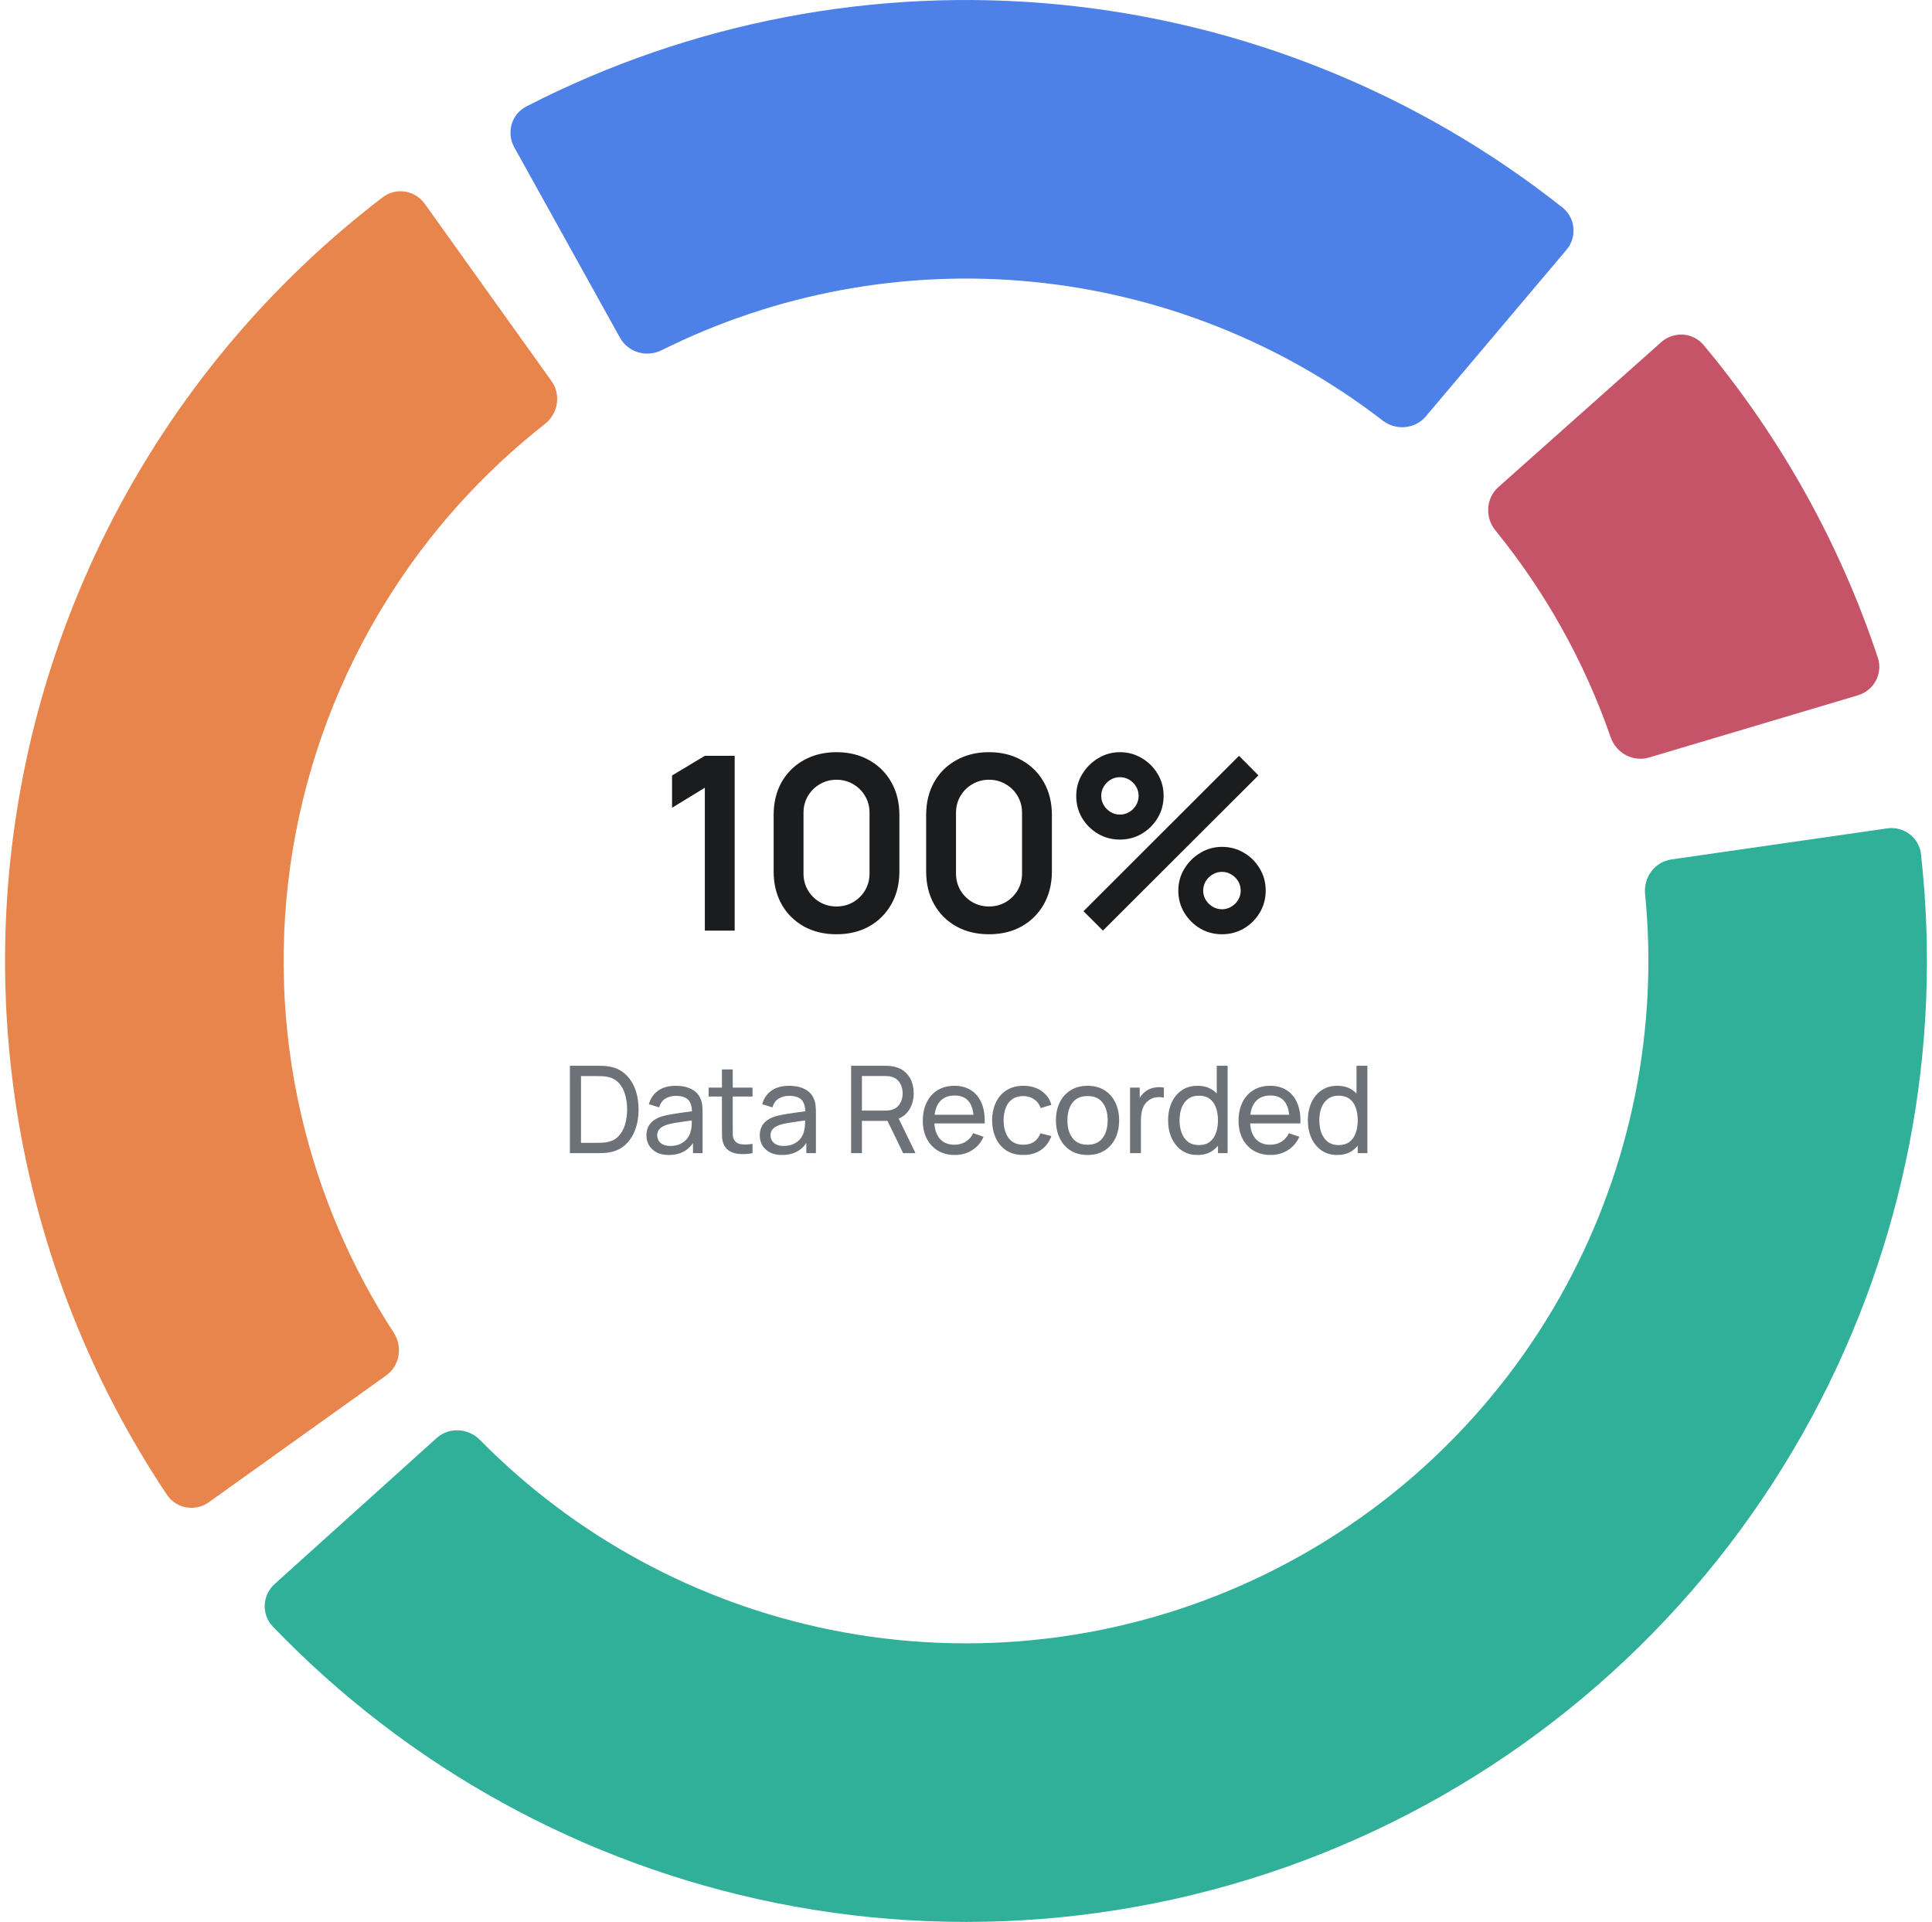 <svg width="191" height="190" viewBox="0 0 191 190" fill="none" xmlns="http://www.w3.org/2000/svg">
<path d="M50.843 14.565C50.039 13.117 50.56 11.286 52.033 10.527C68.243 2.186 86.534 -1.325 104.72 0.449C122.907 2.222 140.174 9.2 154.468 20.516C155.767 21.545 155.924 23.442 154.855 24.708L140.959 41.164C139.89 42.43 138.001 42.584 136.689 41.572C126.674 33.852 114.673 29.089 102.047 27.857C89.422 26.626 76.726 28.981 65.409 34.622C63.926 35.361 62.103 34.845 61.298 33.396L50.843 14.565Z" fill="#4D81E7"/>
<path d="M164.221 33.833C165.458 32.731 167.359 32.838 168.421 34.11C176.047 43.244 181.89 53.729 185.646 65.02C186.168 66.592 185.26 68.265 183.672 68.738L163.029 74.886C161.441 75.359 159.777 74.453 159.234 72.888C156.656 65.457 152.798 58.534 147.835 52.432C146.79 51.147 146.894 49.255 148.132 48.153L164.221 33.833Z" fill="#C65468"/>
<path d="M186.562 81.893C188.202 81.657 189.727 82.795 189.911 84.442C192.059 103.642 188.302 123.068 179.105 140.113C169.433 158.038 154.255 172.381 135.81 181.024C117.366 189.667 96.632 192.153 76.668 188.115C57.684 184.275 40.352 174.731 26.972 160.795C25.825 159.599 25.926 157.699 27.157 156.589L43.157 142.17C44.388 141.061 46.281 141.165 47.443 142.345C56.86 151.903 68.931 158.454 82.127 161.122C96.304 163.99 111.027 162.224 124.125 156.087C137.223 149.949 148.001 139.765 154.87 127.035C161.263 115.187 163.954 101.719 162.634 88.367C162.471 86.718 163.602 85.198 165.242 84.962L186.562 81.893Z" fill="#31B099"/>
<path d="M20.656 148.501C19.308 149.464 17.43 149.155 16.509 147.778C10.144 138.25 5.549 127.643 2.957 116.465C0.138 104.312 -0.26 91.722 1.787 79.416C3.833 67.109 8.284 55.326 14.884 44.74C20.955 35.002 28.735 26.453 37.842 19.498C39.159 18.492 41.036 18.808 41.999 20.156L54.525 37.678C55.488 39.026 55.172 40.895 53.868 41.917C47.697 46.757 42.411 52.641 38.253 59.309C33.566 66.827 30.406 75.194 28.953 83.933C27.5 92.673 27.782 101.612 29.783 110.242C31.559 117.897 34.656 125.175 38.929 131.752C39.832 133.142 39.526 135.012 38.178 135.975L20.656 148.501Z" fill="#E7854D"/>
<g filter="url(#filter0_d_1_4308)">
<circle cx="96" cy="95.5" r="57.5" fill="white"/>
</g>
<path d="M69.68 92V77.876L66.44 79.856V76.664L69.68 74.72H72.632V92H69.68ZM82.699 92.36C81.475 92.36 80.395 92.1 79.459 91.58C78.523 91.052 77.791 90.32 77.263 89.384C76.743 88.448 76.483 87.368 76.483 86.144V80.576C76.483 79.352 76.743 78.272 77.263 77.336C77.791 76.4 78.523 75.672 79.459 75.152C80.395 74.624 81.475 74.36 82.699 74.36C83.923 74.36 84.999 74.624 85.927 75.152C86.863 75.672 87.595 76.4 88.123 77.336C88.651 78.272 88.915 79.352 88.915 80.576V86.144C88.915 87.368 88.651 88.448 88.123 89.384C87.595 90.32 86.863 91.052 85.927 91.58C84.999 92.1 83.923 92.36 82.699 92.36ZM82.699 89.612C83.307 89.612 83.859 89.468 84.355 89.18C84.851 88.884 85.243 88.492 85.531 88.004C85.819 87.508 85.963 86.956 85.963 86.348V80.36C85.963 79.744 85.819 79.192 85.531 78.704C85.243 78.208 84.851 77.816 84.355 77.528C83.859 77.232 83.307 77.084 82.699 77.084C82.091 77.084 81.539 77.232 81.043 77.528C80.547 77.816 80.155 78.208 79.867 78.704C79.579 79.192 79.435 79.744 79.435 80.36V86.348C79.435 86.956 79.579 87.508 79.867 88.004C80.155 88.492 80.547 88.884 81.043 89.18C81.539 89.468 82.091 89.612 82.699 89.612ZM97.776 92.36C96.552 92.36 95.472 92.1 94.536 91.58C93.6 91.052 92.868 90.32 92.34 89.384C91.82 88.448 91.56 87.368 91.56 86.144V80.576C91.56 79.352 91.82 78.272 92.34 77.336C92.868 76.4 93.6 75.672 94.536 75.152C95.472 74.624 96.552 74.36 97.776 74.36C99 74.36 100.076 74.624 101.004 75.152C101.94 75.672 102.672 76.4 103.2 77.336C103.728 78.272 103.992 79.352 103.992 80.576V86.144C103.992 87.368 103.728 88.448 103.2 89.384C102.672 90.32 101.94 91.052 101.004 91.58C100.076 92.1 99 92.36 97.776 92.36ZM97.776 89.612C98.384 89.612 98.936 89.468 99.432 89.18C99.928 88.884 100.32 88.492 100.608 88.004C100.896 87.508 101.04 86.956 101.04 86.348V80.36C101.04 79.744 100.896 79.192 100.608 78.704C100.32 78.208 99.928 77.816 99.432 77.528C98.936 77.232 98.384 77.084 97.776 77.084C97.168 77.084 96.616 77.232 96.12 77.528C95.624 77.816 95.232 78.208 94.944 78.704C94.656 79.192 94.512 79.744 94.512 80.36V86.348C94.512 86.956 94.656 87.508 94.944 88.004C95.232 88.492 95.624 88.884 96.12 89.18C96.616 89.468 97.168 89.612 97.776 89.612ZM109.037 92L107.117 90.08L122.489 74.72L124.409 76.652L109.037 92ZM120.809 92.36C120.017 92.36 119.293 92.168 118.637 91.784C117.989 91.392 117.469 90.872 117.077 90.224C116.685 89.568 116.489 88.84 116.489 88.04C116.489 87.256 116.689 86.536 117.089 85.88C117.489 85.224 118.017 84.7 118.673 84.308C119.329 83.916 120.041 83.72 120.809 83.72C121.601 83.72 122.325 83.916 122.981 84.308C123.637 84.692 124.157 85.212 124.541 85.868C124.933 86.516 125.129 87.24 125.129 88.04C125.129 88.84 124.933 89.568 124.541 90.224C124.157 90.872 123.637 91.392 122.981 91.784C122.325 92.168 121.601 92.36 120.809 92.36ZM120.809 89.888C121.137 89.888 121.441 89.804 121.721 89.636C122.009 89.468 122.237 89.244 122.405 88.964C122.573 88.684 122.657 88.376 122.657 88.04C122.657 87.704 122.573 87.396 122.405 87.116C122.237 86.836 122.009 86.612 121.721 86.444C121.441 86.276 121.137 86.192 120.809 86.192C120.473 86.192 120.165 86.276 119.885 86.444C119.605 86.612 119.377 86.836 119.201 87.116C119.033 87.396 118.949 87.704 118.949 88.04C118.949 88.376 119.033 88.684 119.201 88.964C119.377 89.244 119.605 89.468 119.885 89.636C120.165 89.804 120.473 89.888 120.809 89.888ZM110.717 83C109.925 83 109.201 82.808 108.545 82.424C107.889 82.032 107.365 81.512 106.973 80.864C106.589 80.208 106.397 79.48 106.397 78.68C106.397 77.896 106.597 77.176 106.997 76.52C107.397 75.864 107.925 75.34 108.581 74.948C109.237 74.556 109.949 74.36 110.717 74.36C111.509 74.36 112.229 74.556 112.877 74.948C113.533 75.332 114.057 75.852 114.449 76.508C114.841 77.156 115.037 77.88 115.037 78.68C115.037 79.48 114.841 80.208 114.449 80.864C114.057 81.512 113.533 82.032 112.877 82.424C112.229 82.808 111.509 83 110.717 83ZM110.717 80.528C111.053 80.528 111.361 80.444 111.641 80.276C111.921 80.108 112.145 79.884 112.313 79.604C112.481 79.324 112.565 79.016 112.565 78.68C112.565 78.344 112.481 78.036 112.313 77.756C112.145 77.476 111.921 77.252 111.641 77.084C111.361 76.916 111.053 76.832 110.717 76.832C110.381 76.832 110.073 76.916 109.793 77.084C109.513 77.252 109.289 77.476 109.121 77.756C108.953 78.036 108.869 78.344 108.869 78.68C108.869 79.016 108.953 79.324 109.121 79.604C109.289 79.884 109.513 80.108 109.793 80.276C110.073 80.444 110.381 80.528 110.717 80.528Z" fill="#1A1C1E"/>
<path d="M56.34 114V105.36H59.004C59.092 105.36 59.246 105.362 59.466 105.366C59.686 105.37 59.896 105.386 60.096 105.414C60.764 105.502 61.322 105.746 61.77 106.146C62.222 106.542 62.562 107.046 62.79 107.658C63.018 108.27 63.132 108.944 63.132 109.68C63.132 110.416 63.018 111.09 62.79 111.702C62.562 112.314 62.222 112.82 61.77 113.22C61.322 113.616 60.764 113.858 60.096 113.946C59.896 113.97 59.684 113.986 59.46 113.994C59.24 113.998 59.088 114 59.004 114H56.34ZM57.438 112.98H59.004C59.156 112.98 59.326 112.976 59.514 112.968C59.702 112.956 59.866 112.938 60.006 112.914C60.478 112.826 60.86 112.628 61.152 112.32C61.444 112.012 61.658 111.628 61.794 111.168C61.93 110.708 61.998 110.212 61.998 109.68C61.998 109.136 61.928 108.634 61.788 108.174C61.652 107.714 61.438 107.332 61.146 107.028C60.854 106.724 60.474 106.53 60.006 106.446C59.866 106.418 59.7 106.4 59.508 106.392C59.316 106.384 59.148 106.38 59.004 106.38H57.438V112.98ZM66.11 114.18C65.626 114.18 65.22 114.092 64.892 113.916C64.568 113.736 64.322 113.5 64.154 113.208C63.99 112.916 63.908 112.596 63.908 112.248C63.908 111.908 63.972 111.614 64.1 111.366C64.232 111.114 64.416 110.906 64.652 110.742C64.888 110.574 65.17 110.442 65.498 110.346C65.806 110.262 66.15 110.19 66.53 110.13C66.914 110.066 67.302 110.008 67.694 109.956C68.086 109.904 68.452 109.854 68.792 109.806L68.408 110.028C68.42 109.452 68.304 109.026 68.06 108.75C67.82 108.474 67.404 108.336 66.812 108.336C66.42 108.336 66.076 108.426 65.78 108.606C65.488 108.782 65.282 109.07 65.162 109.47L64.148 109.164C64.304 108.596 64.606 108.15 65.054 107.826C65.502 107.502 66.092 107.34 66.824 107.34C67.412 107.34 67.916 107.446 68.336 107.658C68.76 107.866 69.064 108.182 69.248 108.606C69.34 108.806 69.398 109.024 69.422 109.26C69.446 109.492 69.458 109.736 69.458 109.992V114H68.51V112.446L68.732 112.59C68.488 113.114 68.146 113.51 67.706 113.778C67.27 114.046 66.738 114.18 66.11 114.18ZM66.272 113.286C66.656 113.286 66.988 113.218 67.268 113.082C67.552 112.942 67.78 112.76 67.952 112.536C68.124 112.308 68.236 112.06 68.288 111.792C68.348 111.592 68.38 111.37 68.384 111.126C68.392 110.878 68.396 110.688 68.396 110.556L68.768 110.718C68.42 110.766 68.078 110.812 67.742 110.856C67.406 110.9 67.088 110.948 66.788 111C66.488 111.048 66.218 111.106 65.978 111.174C65.802 111.23 65.636 111.302 65.48 111.39C65.328 111.478 65.204 111.592 65.108 111.732C65.016 111.868 64.97 112.038 64.97 112.242C64.97 112.418 65.014 112.586 65.102 112.746C65.194 112.906 65.334 113.036 65.522 113.136C65.714 113.236 65.964 113.286 66.272 113.286ZM74.396 114C74.012 114.076 73.632 114.106 73.256 114.09C72.884 114.078 72.552 114.004 72.26 113.868C71.968 113.728 71.746 113.512 71.594 113.22C71.466 112.964 71.396 112.706 71.384 112.446C71.376 112.182 71.372 111.884 71.372 111.552V105.72H72.44V111.504C72.44 111.768 72.442 111.994 72.446 112.182C72.454 112.37 72.496 112.532 72.572 112.668C72.716 112.924 72.944 113.074 73.256 113.118C73.572 113.162 73.952 113.15 74.396 113.082V114ZM70.058 108.402V107.52H74.396V108.402H70.058ZM77.314 114.18C76.83 114.18 76.424 114.092 76.096 113.916C75.772 113.736 75.526 113.5 75.358 113.208C75.194 112.916 75.112 112.596 75.112 112.248C75.112 111.908 75.176 111.614 75.304 111.366C75.436 111.114 75.62 110.906 75.856 110.742C76.092 110.574 76.374 110.442 76.702 110.346C77.01 110.262 77.354 110.19 77.734 110.13C78.118 110.066 78.506 110.008 78.898 109.956C79.29 109.904 79.656 109.854 79.996 109.806L79.612 110.028C79.624 109.452 79.508 109.026 79.264 108.75C79.024 108.474 78.608 108.336 78.016 108.336C77.624 108.336 77.28 108.426 76.984 108.606C76.692 108.782 76.486 109.07 76.366 109.47L75.352 109.164C75.508 108.596 75.81 108.15 76.258 107.826C76.706 107.502 77.296 107.34 78.028 107.34C78.616 107.34 79.12 107.446 79.54 107.658C79.964 107.866 80.268 108.182 80.452 108.606C80.544 108.806 80.602 109.024 80.626 109.26C80.65 109.492 80.662 109.736 80.662 109.992V114H79.714V112.446L79.936 112.59C79.692 113.114 79.35 113.51 78.91 113.778C78.474 114.046 77.942 114.18 77.314 114.18ZM77.476 113.286C77.86 113.286 78.192 113.218 78.472 113.082C78.756 112.942 78.984 112.76 79.156 112.536C79.328 112.308 79.44 112.06 79.492 111.792C79.552 111.592 79.584 111.37 79.588 111.126C79.596 110.878 79.6 110.688 79.6 110.556L79.972 110.718C79.624 110.766 79.282 110.812 78.946 110.856C78.61 110.9 78.292 110.948 77.992 111C77.692 111.048 77.422 111.106 77.182 111.174C77.006 111.23 76.84 111.302 76.684 111.39C76.532 111.478 76.408 111.592 76.312 111.732C76.22 111.868 76.174 112.038 76.174 112.242C76.174 112.418 76.218 112.586 76.306 112.746C76.398 112.906 76.538 113.036 76.726 113.136C76.918 113.236 77.168 113.286 77.476 113.286ZM84.144 114V105.36H87.558C87.642 105.36 87.742 105.364 87.858 105.372C87.974 105.376 88.086 105.388 88.194 105.408C88.662 105.48 89.054 105.64 89.37 105.888C89.69 106.136 89.93 106.45 90.09 106.83C90.25 107.206 90.33 107.624 90.33 108.084C90.33 108.752 90.156 109.332 89.808 109.824C89.46 110.312 88.95 110.618 88.278 110.742L87.87 110.808H85.212V114H84.144ZM89.286 114L87.582 110.484L88.638 110.16L90.51 114H89.286ZM85.212 109.794H87.522C87.598 109.794 87.684 109.79 87.78 109.782C87.88 109.774 87.974 109.76 88.062 109.74C88.338 109.676 88.562 109.56 88.734 109.392C88.91 109.22 89.038 109.02 89.118 108.792C89.198 108.56 89.238 108.324 89.238 108.084C89.238 107.844 89.198 107.61 89.118 107.382C89.038 107.15 88.91 106.948 88.734 106.776C88.562 106.604 88.338 106.488 88.062 106.428C87.974 106.404 87.88 106.39 87.78 106.386C87.684 106.378 87.598 106.374 87.522 106.374H85.212V109.794ZM94.399 114.18C93.763 114.18 93.207 114.04 92.731 113.76C92.259 113.476 91.891 113.082 91.627 112.578C91.363 112.07 91.231 111.478 91.231 110.802C91.231 110.094 91.361 109.482 91.621 108.966C91.881 108.446 92.243 108.046 92.707 107.766C93.175 107.482 93.723 107.34 94.351 107.34C95.003 107.34 95.557 107.49 96.013 107.79C96.473 108.09 96.817 108.518 97.045 109.074C97.277 109.63 97.377 110.292 97.345 111.06H96.265V110.676C96.253 109.88 96.091 109.286 95.779 108.894C95.467 108.498 95.003 108.3 94.387 108.3C93.727 108.3 93.225 108.512 92.881 108.936C92.537 109.36 92.365 109.968 92.365 110.76C92.365 111.524 92.537 112.116 92.881 112.536C93.225 112.956 93.715 113.166 94.351 113.166C94.779 113.166 95.151 113.068 95.467 112.872C95.783 112.676 96.031 112.394 96.211 112.026L97.237 112.38C96.985 112.952 96.605 113.396 96.097 113.712C95.593 114.024 95.027 114.18 94.399 114.18ZM92.005 111.06V110.202H96.793V111.06H92.005ZM101.171 114.18C100.515 114.18 99.957 114.034 99.497 113.742C99.041 113.446 98.693 113.04 98.453 112.524C98.213 112.008 98.089 111.42 98.081 110.76C98.089 110.084 98.215 109.49 98.459 108.978C98.707 108.462 99.061 108.06 99.521 107.772C99.981 107.484 100.535 107.34 101.183 107.34C101.867 107.34 102.455 107.508 102.947 107.844C103.443 108.18 103.775 108.64 103.943 109.224L102.887 109.542C102.751 109.166 102.529 108.874 102.221 108.666C101.917 108.458 101.567 108.354 101.171 108.354C100.727 108.354 100.361 108.458 100.073 108.666C99.785 108.87 99.571 109.154 99.431 109.518C99.291 109.878 99.219 110.292 99.215 110.76C99.223 111.48 99.389 112.062 99.713 112.506C100.041 112.946 100.527 113.166 101.171 113.166C101.595 113.166 101.947 113.07 102.227 112.878C102.507 112.682 102.719 112.4 102.863 112.032L103.943 112.314C103.719 112.918 103.369 113.38 102.893 113.7C102.417 114.02 101.843 114.18 101.171 114.18ZM107.512 114.18C106.868 114.18 106.312 114.034 105.844 113.742C105.38 113.45 105.022 113.046 104.77 112.53C104.518 112.014 104.392 111.422 104.392 110.754C104.392 110.074 104.52 109.478 104.776 108.966C105.032 108.454 105.394 108.056 105.862 107.772C106.33 107.484 106.88 107.34 107.512 107.34C108.16 107.34 108.718 107.486 109.186 107.778C109.654 108.066 110.012 108.468 110.26 108.984C110.512 109.496 110.638 110.086 110.638 110.754C110.638 111.43 110.512 112.026 110.26 112.542C110.008 113.054 109.648 113.456 109.18 113.748C108.712 114.036 108.156 114.18 107.512 114.18ZM107.512 113.166C108.184 113.166 108.684 112.942 109.012 112.494C109.34 112.046 109.504 111.466 109.504 110.754C109.504 110.022 109.338 109.44 109.006 109.008C108.674 108.572 108.176 108.354 107.512 108.354C107.06 108.354 106.688 108.456 106.396 108.66C106.104 108.864 105.886 109.146 105.742 109.506C105.598 109.866 105.526 110.282 105.526 110.754C105.526 111.482 105.694 112.066 106.03 112.506C106.366 112.946 106.86 113.166 107.512 113.166ZM111.719 114V107.52H112.673V109.086L112.517 108.882C112.593 108.682 112.691 108.498 112.811 108.33C112.935 108.162 113.073 108.024 113.225 107.916C113.393 107.78 113.583 107.676 113.795 107.604C114.007 107.532 114.223 107.49 114.443 107.478C114.663 107.462 114.869 107.476 115.061 107.52V108.522C114.837 108.462 114.591 108.446 114.323 108.474C114.055 108.502 113.807 108.6 113.579 108.768C113.371 108.916 113.209 109.096 113.093 109.308C112.981 109.52 112.903 109.75 112.859 109.998C112.815 110.242 112.793 110.492 112.793 110.748V114H111.719ZM118.382 114.18C117.778 114.18 117.26 114.03 116.828 113.73C116.396 113.426 116.062 113.016 115.826 112.5C115.594 111.984 115.478 111.402 115.478 110.754C115.478 110.106 115.594 109.524 115.826 109.008C116.062 108.492 116.396 108.086 116.828 107.79C117.26 107.49 117.776 107.34 118.376 107.34C118.988 107.34 119.502 107.488 119.918 107.784C120.334 108.08 120.648 108.486 120.86 109.002C121.076 109.518 121.184 110.102 121.184 110.754C121.184 111.398 121.076 111.98 120.86 112.5C120.648 113.016 120.334 113.426 119.918 113.73C119.502 114.03 118.99 114.18 118.382 114.18ZM118.514 113.202C118.95 113.202 119.308 113.098 119.588 112.89C119.868 112.678 120.074 112.388 120.206 112.02C120.342 111.648 120.41 111.226 120.41 110.754C120.41 110.274 120.342 109.852 120.206 109.488C120.074 109.12 119.87 108.834 119.594 108.63C119.318 108.422 118.968 108.318 118.544 108.318C118.104 108.318 117.74 108.426 117.452 108.642C117.168 108.858 116.956 109.15 116.816 109.518C116.68 109.886 116.612 110.298 116.612 110.754C116.612 111.214 116.682 111.63 116.822 112.002C116.962 112.37 117.172 112.662 117.452 112.878C117.736 113.094 118.09 113.202 118.514 113.202ZM120.41 114V109.23H120.29V105.36H121.364V114H120.41ZM125.613 114.18C124.977 114.18 124.421 114.04 123.945 113.76C123.473 113.476 123.105 113.082 122.841 112.578C122.577 112.07 122.445 111.478 122.445 110.802C122.445 110.094 122.575 109.482 122.835 108.966C123.095 108.446 123.457 108.046 123.921 107.766C124.389 107.482 124.937 107.34 125.565 107.34C126.217 107.34 126.771 107.49 127.227 107.79C127.687 108.09 128.031 108.518 128.259 109.074C128.491 109.63 128.591 110.292 128.559 111.06H127.479V110.676C127.467 109.88 127.305 109.286 126.993 108.894C126.681 108.498 126.217 108.3 125.601 108.3C124.941 108.3 124.439 108.512 124.095 108.936C123.751 109.36 123.579 109.968 123.579 110.76C123.579 111.524 123.751 112.116 124.095 112.536C124.439 112.956 124.929 113.166 125.565 113.166C125.993 113.166 126.365 113.068 126.681 112.872C126.997 112.676 127.245 112.394 127.425 112.026L128.451 112.38C128.199 112.952 127.819 113.396 127.311 113.712C126.807 114.024 126.241 114.18 125.613 114.18ZM123.219 111.06V110.202H128.007V111.06H123.219ZM132.199 114.18C131.595 114.18 131.077 114.03 130.645 113.73C130.213 113.426 129.879 113.016 129.643 112.5C129.411 111.984 129.295 111.402 129.295 110.754C129.295 110.106 129.411 109.524 129.643 109.008C129.879 108.492 130.213 108.086 130.645 107.79C131.077 107.49 131.593 107.34 132.193 107.34C132.805 107.34 133.319 107.488 133.735 107.784C134.151 108.08 134.465 108.486 134.677 109.002C134.893 109.518 135.001 110.102 135.001 110.754C135.001 111.398 134.893 111.98 134.677 112.5C134.465 113.016 134.151 113.426 133.735 113.73C133.319 114.03 132.807 114.18 132.199 114.18ZM132.331 113.202C132.767 113.202 133.125 113.098 133.405 112.89C133.685 112.678 133.891 112.388 134.023 112.02C134.159 111.648 134.227 111.226 134.227 110.754C134.227 110.274 134.159 109.852 134.023 109.488C133.891 109.12 133.687 108.834 133.411 108.63C133.135 108.422 132.785 108.318 132.361 108.318C131.921 108.318 131.557 108.426 131.269 108.642C130.985 108.858 130.773 109.15 130.633 109.518C130.497 109.886 130.429 110.298 130.429 110.754C130.429 111.214 130.499 111.63 130.639 112.002C130.779 112.37 130.989 112.662 131.269 112.878C131.553 113.094 131.907 113.202 132.331 113.202ZM134.227 114V109.23H134.107V105.36H135.181V114H134.227Z" fill="#6C7278"/>
<defs>
<filter id="filter0_d_1_4308" x="14.5" y="14" width="163" height="163" filterUnits="userSpaceOnUse" color-interpolation-filters="sRGB">
<feFlood flood-opacity="0" result="BackgroundImageFix"/>
<feColorMatrix in="SourceAlpha" type="matrix" values="0 0 0 0 0 0 0 0 0 0 0 0 0 0 0 0 0 0 127 0" result="hardAlpha"/>
<feOffset/>
<feGaussianBlur stdDeviation="12"/>
<feComposite in2="hardAlpha" operator="out"/>
<feColorMatrix type="matrix" values="0 0 0 0 0 0 0 0 0 0 0 0 0 0 0 0 0 0 0.09 0"/>
<feBlend mode="normal" in2="BackgroundImageFix" result="effect1_dropShadow_1_4308"/>
<feBlend mode="normal" in="SourceGraphic" in2="effect1_dropShadow_1_4308" result="shape"/>
</filter>
</defs>
</svg>
